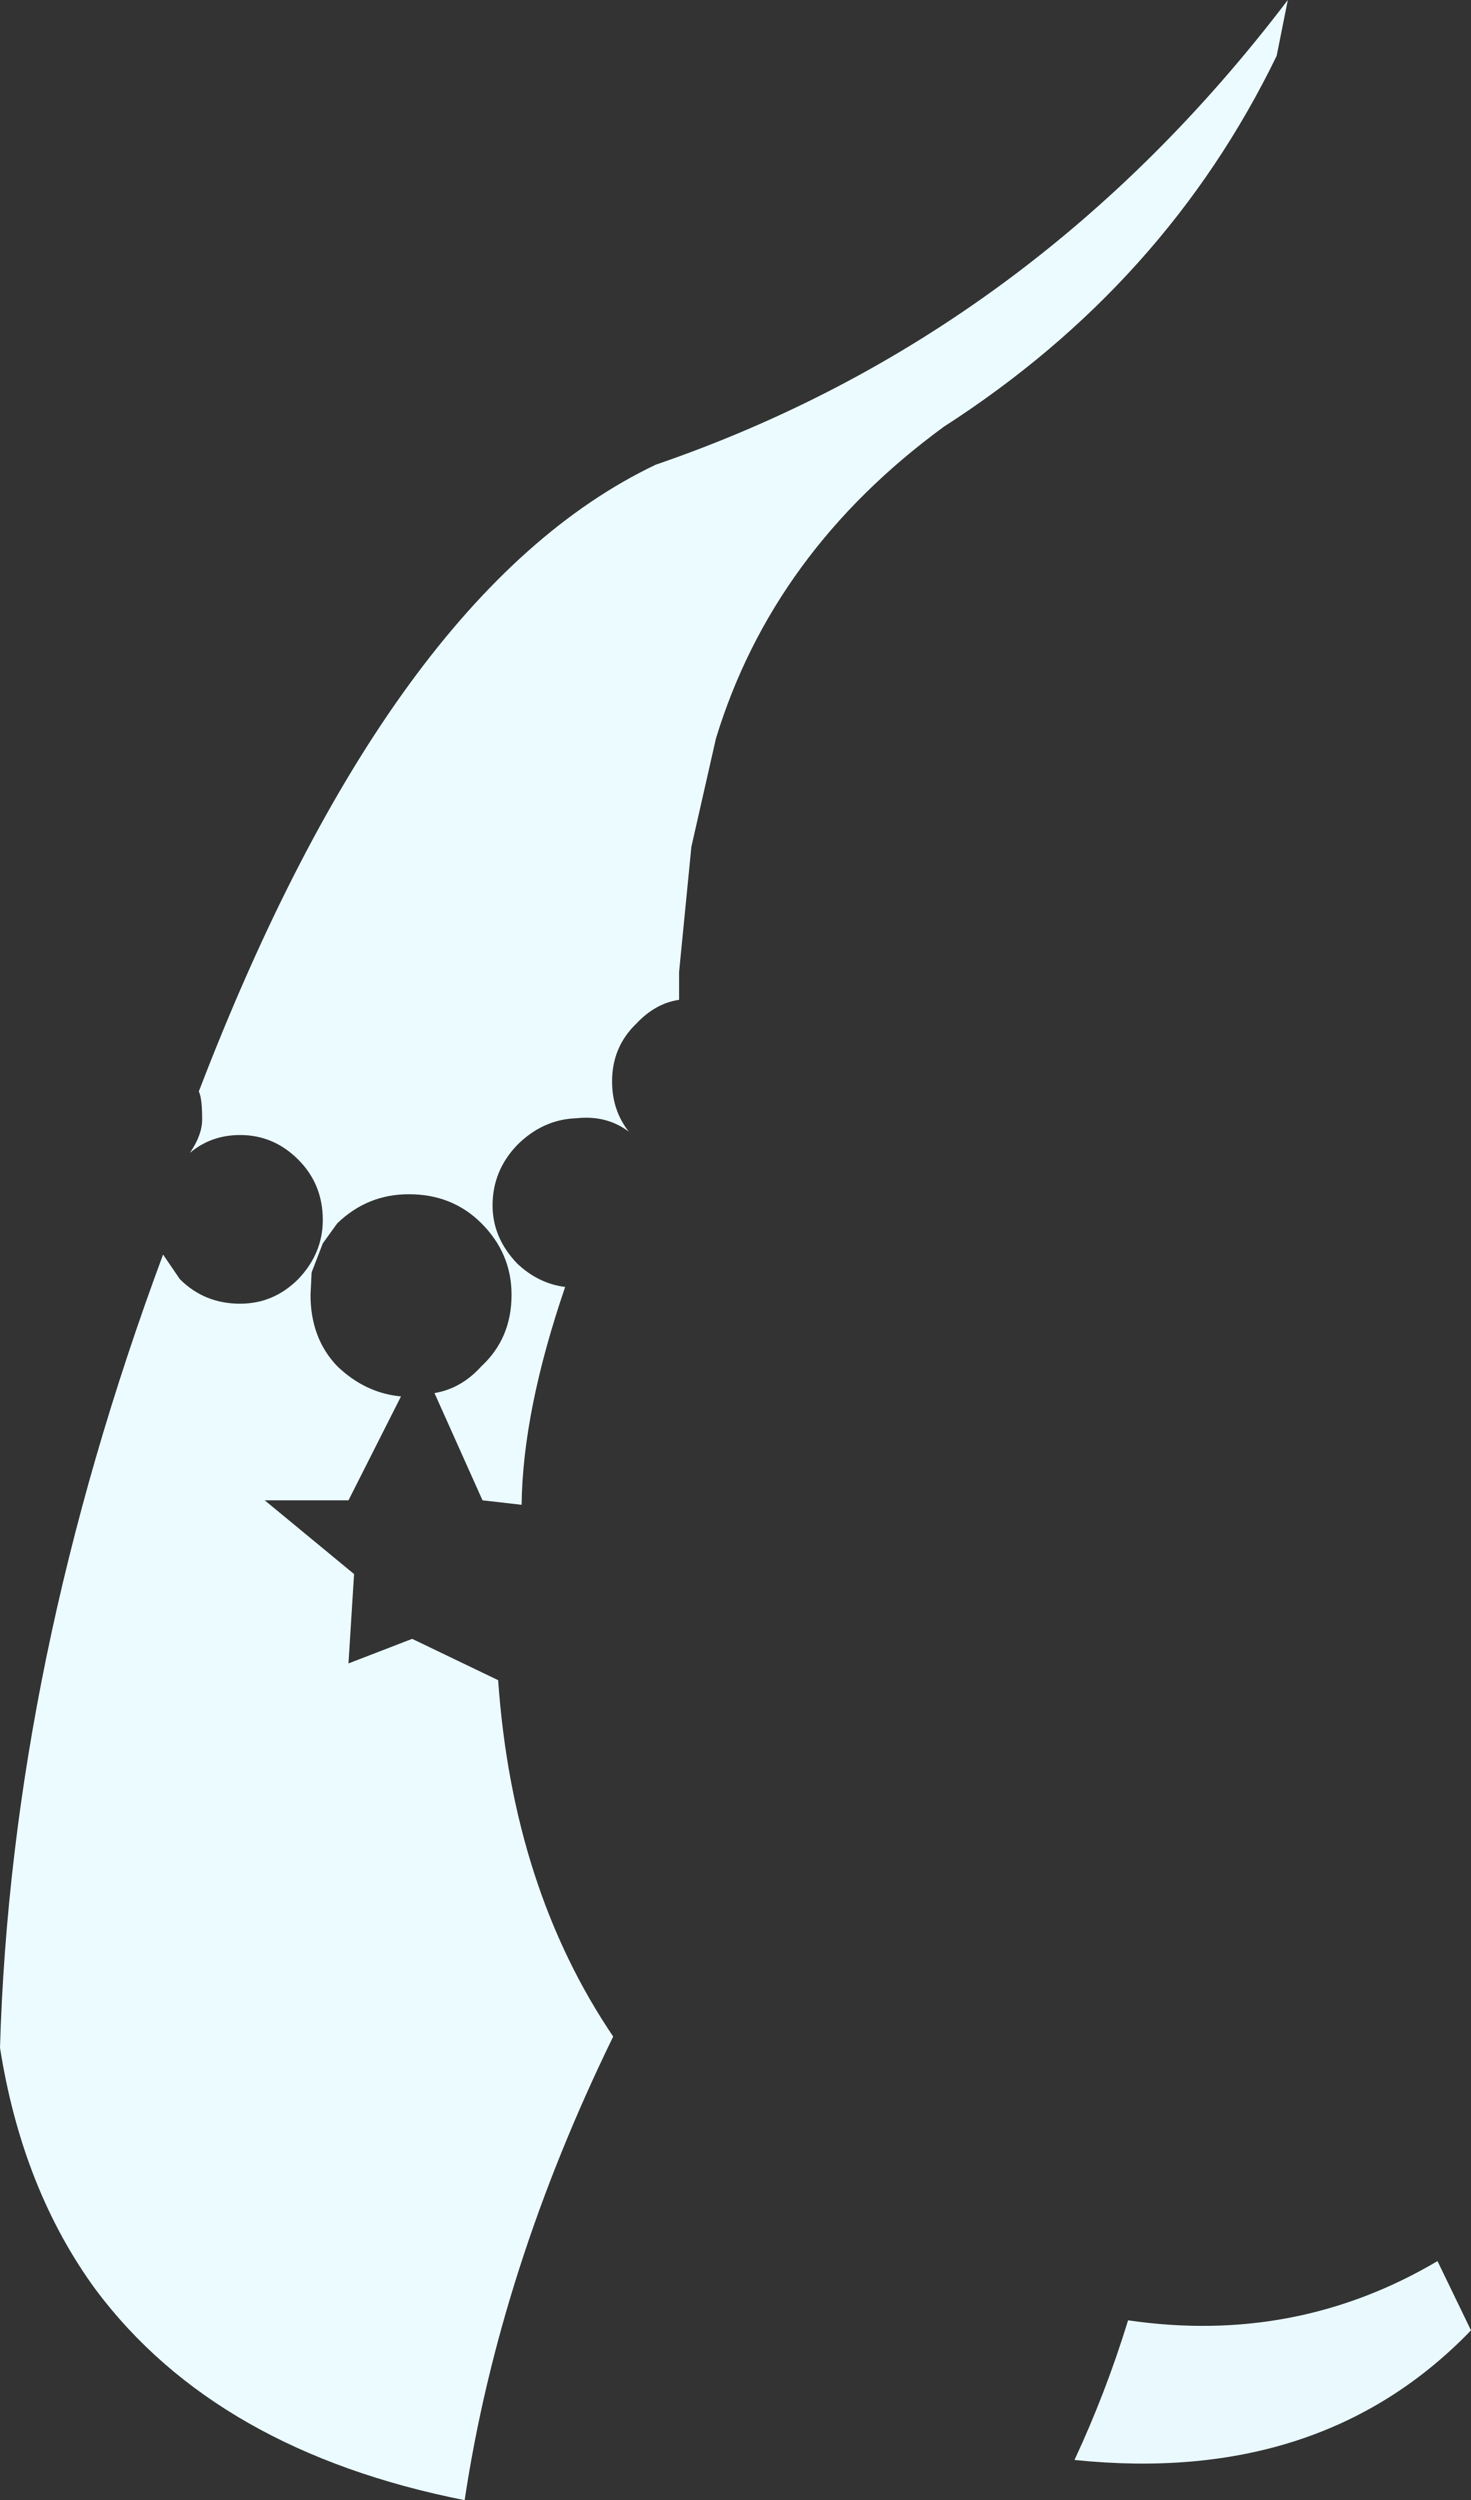 <?xml version="1.0" encoding="UTF-8" standalone="no"?>
<svg xmlns:xlink="http://www.w3.org/1999/xlink" height="111.9px" width="65.85px" xmlns="http://www.w3.org/2000/svg">
  <rect width="100%" height="100%" fill="#333333" stroke="none"/>
  <g transform="matrix(1.0, 0.0, 0.0, 1.0, 32.9, 55.95)">
    <path d="M24.75 -55.95 L24.25 -53.45 Q19.3 -43.25 9.35 -36.85 1.7 -31.25 -0.85 -22.9 L-1.95 -18.05 -2.5 -12.45 -2.5 -11.2 Q-3.55 -11.05 -4.4 -10.15 -5.5 -9.1 -5.5 -7.55 -5.5 -6.25 -4.75 -5.3 -5.75 -6.05 -7.1 -5.9 -8.6 -5.85 -9.75 -4.7 -10.85 -3.55 -10.85 -2.0 -10.85 -0.55 -9.75 0.6 -8.8 1.5 -7.6 1.65 -9.5 7.2 -9.55 11.4 L-11.3 11.2 -13.45 6.4 Q-12.25 6.2 -11.35 5.2 -10.0 3.95 -10.0 2.0 -10.0 0.15 -11.35 -1.2 -12.65 -2.5 -14.6 -2.5 -16.45 -2.5 -17.8 -1.2 L-18.45 -0.3 -18.95 1.0 -19.0 2.0 Q-19.0 3.95 -17.8 5.2 -16.55 6.4 -14.95 6.55 L-17.3 11.2 -21.05 11.2 -17.05 14.5 -17.3 18.5 -14.45 17.4 -10.6 19.25 Q-9.95 28.55 -5.45 35.2 -10.55 45.65 -12.1 55.95 -23.2 53.75 -28.6 46.55 -31.9 42.05 -32.9 35.7 -32.4 18.5 -25.6 0.2 L-24.85 1.3 Q-23.75 2.4 -22.15 2.4 -20.65 2.4 -19.55 1.3 -18.45 0.15 -18.45 -1.35 -18.45 -2.95 -19.55 -4.05 -20.65 -5.15 -22.15 -5.15 -23.45 -5.15 -24.4 -4.35 -23.85 -5.15 -23.85 -5.85 -23.85 -6.8 -24.0 -7.1 -15.4 -29.5 -3.55 -35.15 13.35 -40.95 24.75 -55.95" fill="#ebfbff" fill-rule="evenodd" stroke="none"/>
    <path d="M17.6 47.9 Q25.1 49.0 31.45 45.25 L32.95 48.35 Q26.25 55.3 15.2 54.15 16.6 51.15 17.6 47.9" fill="#e9f9fd" fill-rule="evenodd" stroke="none"/>
  </g>
</svg>
